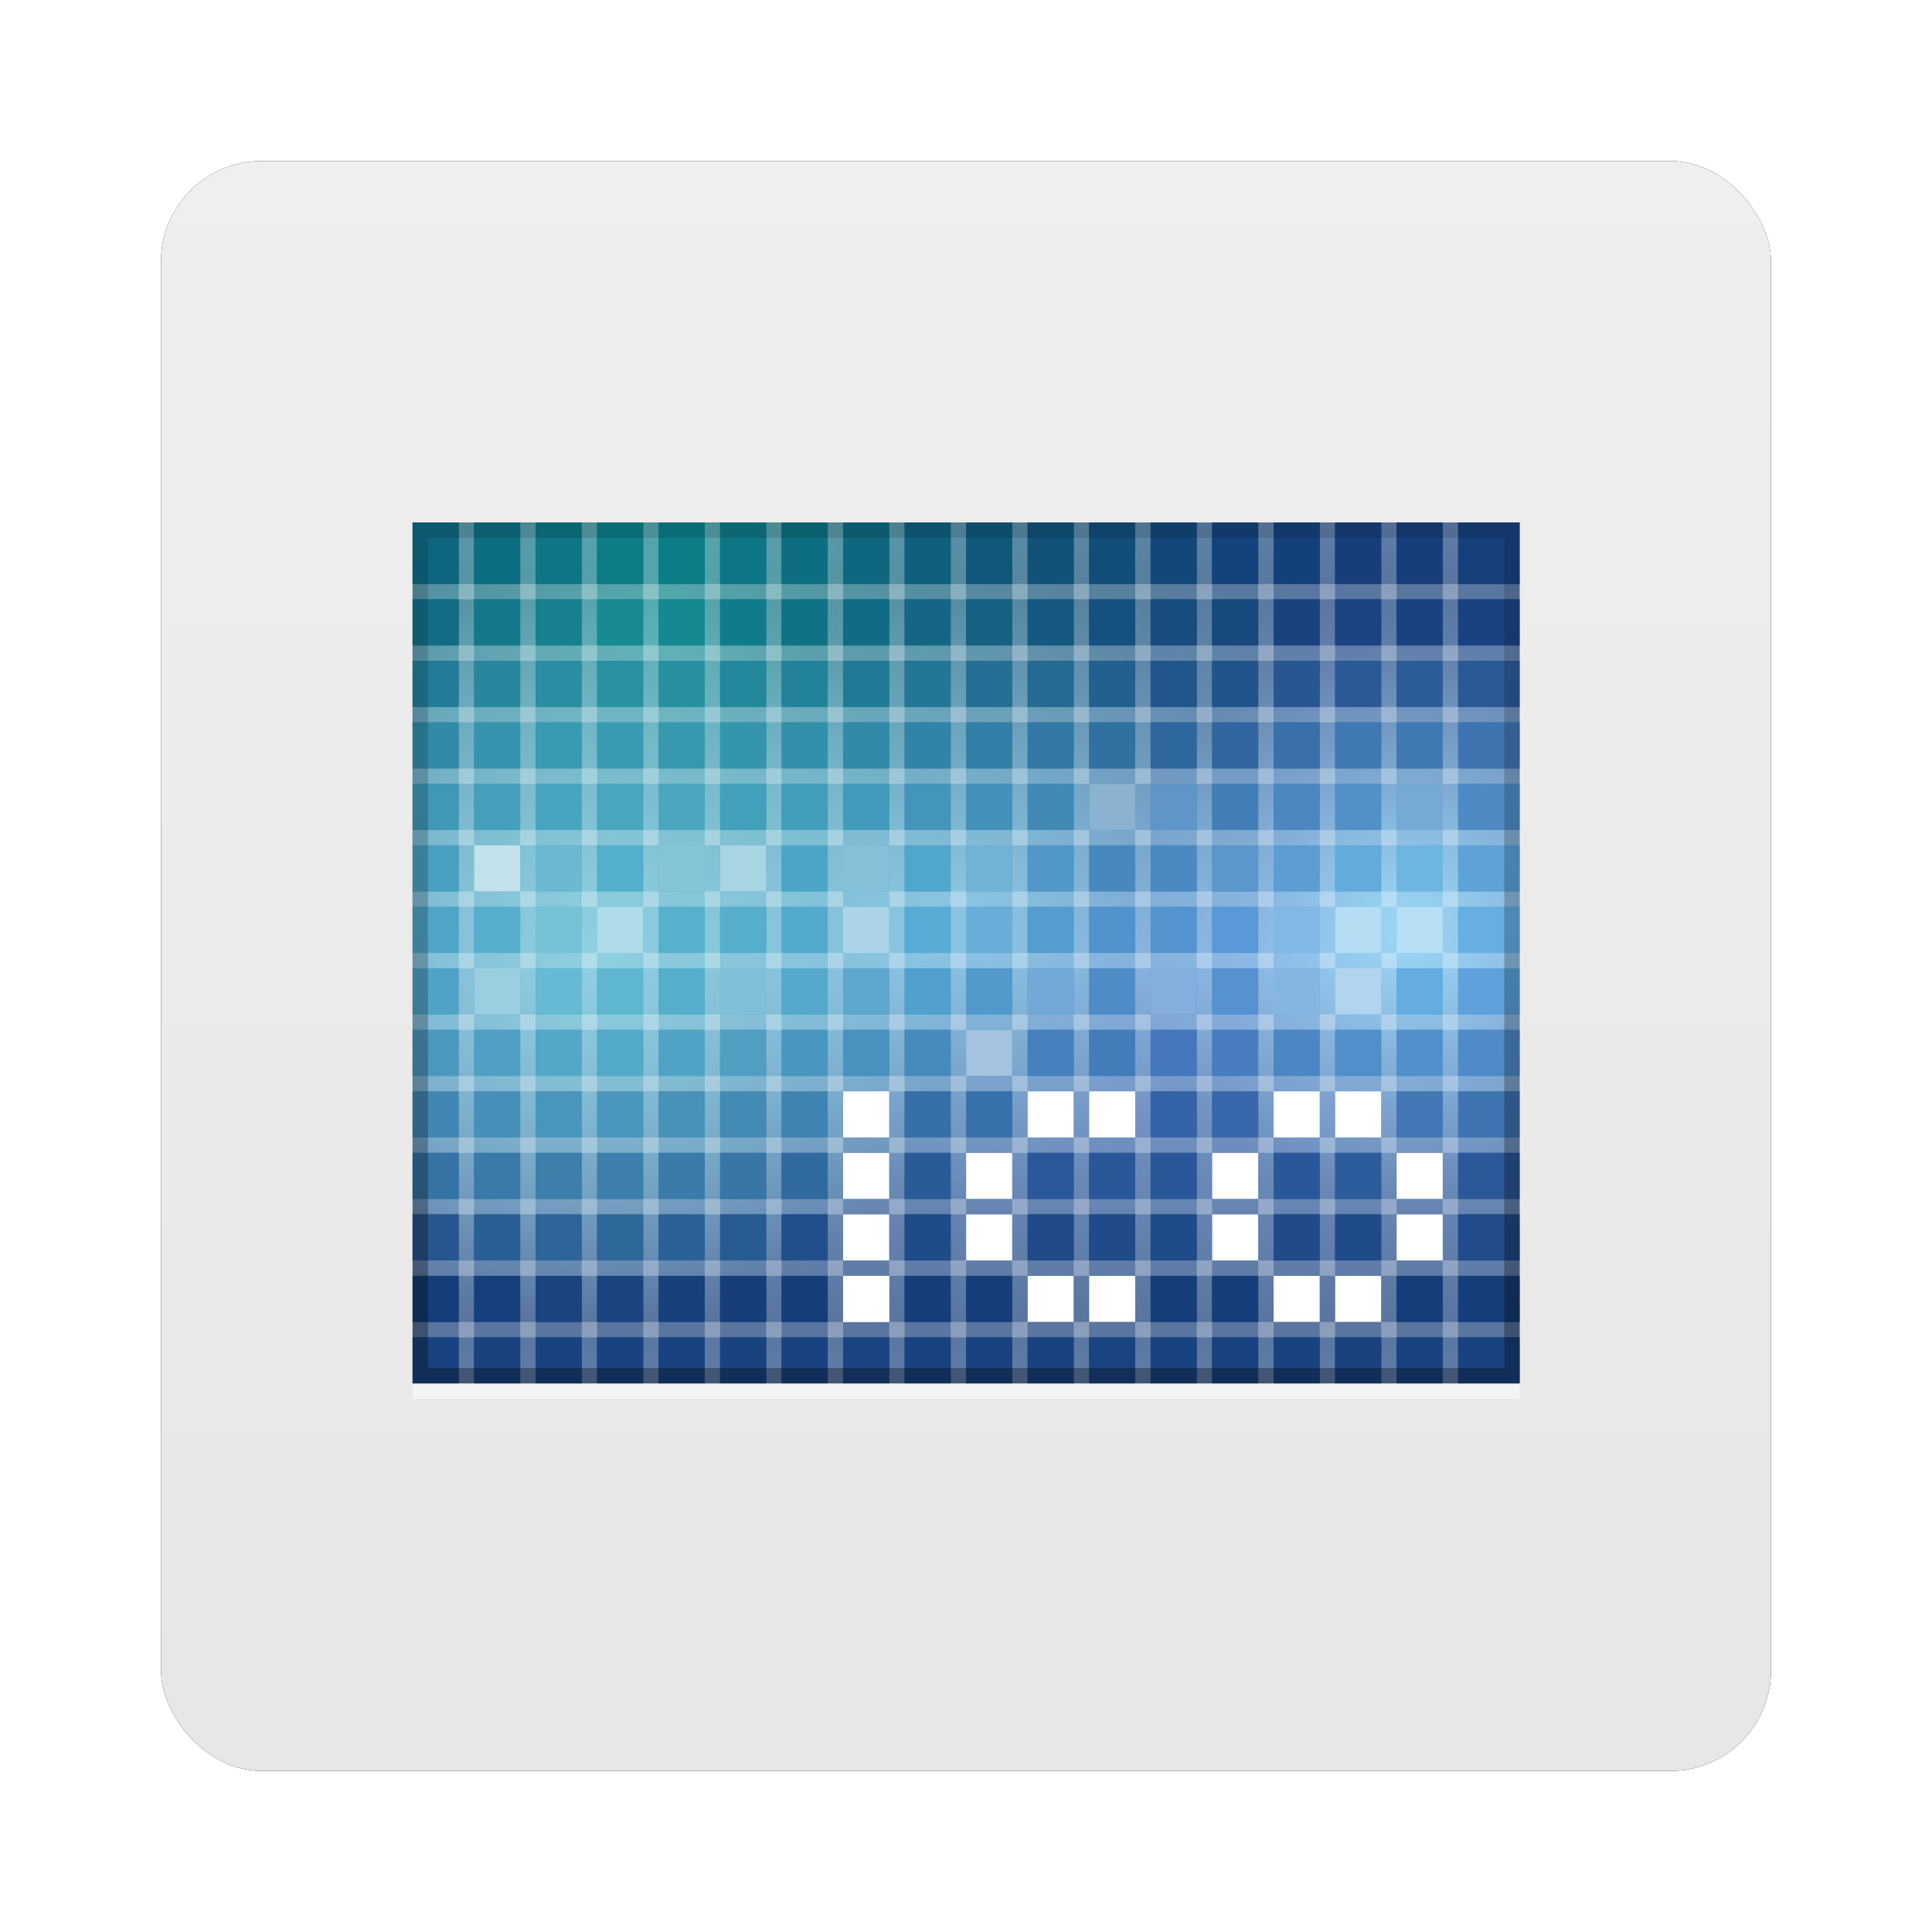 <?xml version="1.0" encoding="UTF-8" standalone="no"?>
<!-- Created with Inkscape (http://www.inkscape.org/) -->
<svg id="svg6307" xmlns:rdf="http://www.w3.org/1999/02/22-rdf-syntax-ns#" xmlns="http://www.w3.org/2000/svg" height="96" width="96" version="1.1" xmlns:cc="http://creativecommons.org/ns#" xmlns:xlink="http://www.w3.org/1999/xlink" xmlns:dc="http://purl.org/dc/elements/1.1/">
 <defs id="defs6309">
  <filter id="filter6279-2" color-interpolation-filters="sRGB">
   <feGaussianBlur id="feGaussianBlur6281-1" stdDeviation="0.8"/>
  </filter>
  <linearGradient id="linearGradient9328" x1="48" gradientUnits="userSpaceOnUse" y1="1052.4" gradientTransform="translate(0 -0)" x2="48" y2="902.36">
   <stop id="stop3702-469" style="stop-color:#e6e6e6" offset="0"/>
   <stop id="stop3704-22" style="stop-color:#f5f5f5" offset="1"/>
  </linearGradient>
  <clipPath id="clipPath3914">
   <rect id="rect3916" style="opacity:.652;color:#000000;fill:#f00" height="56" width="72" y="20" x="12"/>
  </clipPath>
  <linearGradient id="linearGradient3938-22" x1="48" spreadMethod="reflect" gradientUnits="userSpaceOnUse" y1="48" x2="48" y2="72">
   <stop id="stop3942-2" style="stop-color:#5184cf" offset="0"/>
   <stop id="stop3944-8" style="stop-color:#123a76" offset="1"/>
  </linearGradient>
  <radialGradient id="radialGradient3934-1" gradientUnits="userSpaceOnUse" cy="24" cx="56" r="16">
   <stop id="stop3930-4" style="stop-color:#00ce99" offset="0"/>
   <stop id="stop3932-78" style="stop-color:#00805f;stop-opacity:0" offset="1"/>
  </radialGradient>
  <radialGradient id="radialGradient3867-6" gradientUnits="userSpaceOnUse" cy="49.721" cx="60.563" r="19.437">
   <stop id="stop3754-77" style="stop-color:#80e5ff" offset="0"/>
   <stop id="stop3869-23" style="stop-color:#80e5ff;stop-opacity:.403" offset=".5"/>
   <stop id="stop3756-7" style="stop-color:#80e5ff;stop-opacity:0" offset="1"/>
  </radialGradient>
  <radialGradient id="radialGradient3747-25" gradientUnits="userSpaceOnUse" cy="64.058" cx="47.977" r="24.023">
   <stop id="stop3742-7" style="stop-color:#5fbcd3" offset="0"/>
   <stop id="stop3745-68" style="stop-color:#5fbcd3;stop-opacity:0" offset="1"/>
  </radialGradient>
  <linearGradient id="linearGradient5286" y2="-16" gradientUnits="userSpaceOnUse" y1="72" x2="32" x1="32">
   <stop id="stop3720-3" offset="0"/>
   <stop id="stop3722-5" style="stop-opacity:0" offset="1"/>
  </linearGradient>
 </defs>
 <g id="layer1" transform="translate(0 -956.36)">
  <g id="g11167">
   <rect id="rect9283" ry="5" style="filter:url(#filter6279-2)" rx="5" transform="translate(0 -0)" height="80" width="80" y="964.36" x="8"/>
   <rect id="rect9285" style="fill:url(#linearGradient9328)" rx="5" ry="5" height="80" width="80" y="964.36" x="8"/>
   <g id="g5619" transform="matrix(.764 0 0 .764 11.333 967.04)">
    <g id="g4439">
     <g id="layer3">
      <g id="g4386">
       <g id="g3871" clip-path="url(#clipPath3914)">
        <rect id="rect3966" style="color:#000000;fill:url(#linearGradient3938-22)" height="56" width="72" y="20" x="12"/>
        <path id="path3918" style="opacity:.5;color:#000000;fill:url(#radialGradient3934-1)" transform="matrix(2.75,0,0,2.75,-126,-40)" d="m72 24a16 16 0 1 1 -32 0 16 16 0 1 1 32 0z"/>
        <path id="path3865" style="opacity:.697;color:#000000;fill:url(#radialGradient3867-6)" transform="matrix(.926 0 0 .926 20.478 -.044)" d="m80 49.721a19.437 19.437 0 1 1 -38.874 0 19.437 19.437 0 1 1 38.874 0z"/>
        <path id="path3737" style="color:#000000;fill:url(#radialGradient3747-25)" transform="translate(-24 -16.058)" d="m72 64.058a24.023 24.023 0 1 1 -48.045 0 24.023 24.023 0 1 1 48.045 0z"/>
        <path id="path3749" style="opacity:.434;color:#000000;fill:url(#radialGradient3867-6)" transform="translate(-12.563 -5.158)" d="m80 49.721a19.437 19.437 0 1 1 -38.874 0 19.437 19.437 0 1 1 38.874 0z"/>
       </g>
      </g>
     </g>
    </g>
    <g id="g3715">
     <g id="layer7">
      <rect id="rect2970" style="opacity:.3;color:#000000;fill:#fff" height="56" width="1" y="20" x="15"/>
      <rect id="rect2974" style="opacity:.3;color:#000000;fill:#fff" height="56" width="1" y="20" x="19"/>
      <rect id="rect2976" style="opacity:.3;color:#000000;fill:#fff" height="56" width="1" y="20" x="27"/>
      <rect id="rect2978" style="opacity:.3;color:#000000;fill:#fff" height="56" width="1" y="20" x="23"/>
      <rect id="rect2980" style="opacity:.3;color:#000000;fill:#fff" height="56" width="1" y="20" x="31"/>
      <rect id="rect2982" style="opacity:.3;color:#000000;fill:#fff" height="56" width="1" y="20" x="35"/>
      <rect id="rect2984" style="opacity:.3;color:#000000;fill:#fff" height="56" width="1" y="20" x="39"/>
      <rect id="rect2986" style="opacity:.3;color:#000000;fill:#fff" height="56" width="1" y="20" x="43"/>
      <rect id="rect2988" style="opacity:.3;color:#000000;fill:#fff" height="56" width="1" y="20" x="47"/>
      <rect id="rect2990" style="opacity:.3;color:#000000;fill:#fff" height="56" width="1" y="20" x="51"/>
      <rect id="rect2992" style="opacity:.3;color:#000000;fill:#fff" height="56" width="1" y="20" x="55"/>
      <rect id="rect2994" style="opacity:.3;color:#000000;fill:#fff" height="56" width="1" y="20" x="59"/>
      <rect id="rect2996" style="opacity:.3;color:#000000;fill:#fff" height="56" width="1" y="20" x="63"/>
      <rect id="rect2998" style="opacity:.3;color:#000000;fill:#fff" height="56" width="1" y="20" x="67"/>
      <rect id="rect3000" style="opacity:.3;color:#000000;fill:#fff" height="56" width="1" y="20" x="71"/>
      <rect id="rect3004" style="opacity:.3;color:#000000;fill:#fff" height="56" width="1" y="20" x="75"/>
      <rect id="rect3006" style="opacity:.3;color:#000000;fill:#fff" height="56" width="1" y="20" x="79"/>
      <rect id="rect3780" style="opacity:.3;color:#000000;fill:#fff" transform="rotate(90)" height="72" width="1" y="-84" x="72"/>
      <rect id="rect3782" style="opacity:.3;color:#000000;fill:#fff" transform="rotate(90)" height="72" width="1" y="-84" x="68"/>
      <rect id="rect3784" style="opacity:.3;color:#000000;fill:#fff" transform="rotate(90)" height="72" width="1" y="-84" x="64"/>
      <rect id="rect3786" style="opacity:.3;color:#000000;fill:#fff" transform="rotate(90)" height="72" width="1" y="-84" x="60"/>
      <rect id="rect3788" style="opacity:.3;color:#000000;fill:#fff" transform="rotate(90)" height="72" width="1" y="-84" x="56"/>
      <rect id="rect3790" style="opacity:.3;color:#000000;fill:#fff" transform="rotate(90)" height="72" width="1" y="-84" x="52"/>
      <rect id="rect3792" style="opacity:.3;color:#000000;fill:#fff" transform="rotate(90)" height="72" width="1" y="-84" x="48"/>
      <rect id="rect3794" style="opacity:.3;color:#000000;fill:#fff" transform="rotate(90)" height="72" width="1" y="-84" x="44"/>
      <rect id="rect3796" style="opacity:.3;color:#000000;fill:#fff" transform="rotate(90)" height="72" width="1" y="-84" x="40"/>
      <rect id="rect3798" style="opacity:.3;color:#000000;fill:#fff" transform="rotate(90)" height="72" width="1" y="-84" x="36"/>
      <rect id="rect3800" style="opacity:.3;color:#000000;fill:#fff" transform="rotate(90)" height="72" width="1" y="-84" x="32"/>
      <rect id="rect3802" style="opacity:.3;color:#000000;fill:#fff" transform="rotate(90)" height="72" width="1" y="-84" x="28"/>
      <rect id="rect3804" style="opacity:.3;color:#000000;fill:#fff" transform="rotate(90)" height="72" width="1" y="-84" x="24"/>
     </g>
     <g id="layer8">
      <rect id="rect3806" style="color:#000000;fill:#194280" height="3" width="3" y="73" x="20"/>
      <rect id="rect3808" style="color:#000000;fill:#19447f" height="3" width="3" y="69" x="20"/>
      <rect id="rect3810" style="color:#000000;fill:#2d6499" height="3" width="3" y="65" x="20"/>
      <rect id="rect3812" style="color:#000000;fill:#3c7fab" height="3" width="3" y="61" x="20"/>
      <rect id="rect3814" style="color:#000000;fill:#4996bc" height="3" width="3" y="57" x="20"/>
      <rect id="rect3816" style="color:#000000;fill:#53a7c7" height="3" width="3" y="53" x="20"/>
      <rect id="rect3818" style="color:#000000;fill:#66bad3" height="3" width="3" y="49" x="20"/>
      <rect id="rect3820" style="color:#000000;fill:#76c3d8" height="3" width="3" y="45" x="20"/>
      <rect id="rect3822" style="color:#000000;fill:#6ab9d0" height="3" width="3" y="41" x="20"/>
      <rect id="rect3824" style="color:#000000;fill:#48a5bf" height="3" width="3" y="37" x="20"/>
      <rect id="rect3826" style="color:#000000;fill:#3a9ab1" height="3" width="3" y="33" x="20"/>
      <rect id="rect3828" style="color:#000000;fill:#298ea2" height="3" width="3" y="29" x="20"/>
      <rect id="rect3830" style="color:#000000;fill:#17808f" height="3" width="3" y="25" x="20"/>
      <rect id="rect3832" style="color:#000000;fill:#0d7583" height="4" width="3" y="20" x="20"/>
      <rect id="rect3849" style="color:#000000;fill:#194280" height="3" width="3" y="73" x="12"/>
      <rect id="rect3851" style="color:#000000;fill:#153d7a" height="3" width="3" y="69" x="12"/>
      <rect id="rect3853" style="color:#000000;fill:#275691" height="3" width="3" y="65" x="12"/>
      <rect id="rect3855" style="color:#000000;fill:#3673a5" height="3" width="3" y="61" x="12"/>
      <rect id="rect3857" style="color:#000000;fill:#4287b4" height="3" width="3" y="57" x="12"/>
      <rect id="rect3859" style="color:#000000;fill:#4b98bf" height="3" width="3" y="53" x="12"/>
      <rect id="rect3861" style="color:#000000;fill:#50a3c7" height="3" width="3" y="49" x="12"/>
      <rect id="rect3863" style="color:#000000;fill:#50a5c7" height="3" width="3" y="45" x="12"/>
      <rect id="rect3865" style="color:#000000;fill:#49a0c0" height="3" width="3" y="41" x="12"/>
      <rect id="rect3867" style="color:#000000;fill:#4097b6" height="3" width="3" y="37" x="12"/>
      <rect id="rect3869" style="color:#000000;fill:#338aa8" height="3" width="3" y="33" x="12"/>
      <rect id="rect3871" style="color:#000000;fill:#237b97" height="3" width="3" y="29" x="12"/>
      <rect id="rect3873" style="color:#000000;fill:#136b84" height="3" width="3" y="25" x="12"/>
      <rect id="rect3875" style="color:#000000;fill:#0e657e" height="4" width="3" y="20" x="12"/>
      <rect id="rect3877" style="color:#000000;fill:#19427f" height="3" width="3" y="73" x="16"/>
      <rect id="rect3879" style="color:#000000;fill:#16407d" height="3" width="3" y="69" x="16"/>
      <rect id="rect3881" style="color:#000000;fill:#2a5f95" height="3" width="3" y="65" x="16"/>
      <rect id="rect3883" style="color:#000000;fill:#397aa9" height="3" width="3" y="61" x="16"/>
      <rect id="rect3885" style="color:#000000;fill:#4690b9" height="3" width="3" y="57" x="16"/>
      <rect id="rect3887" style="color:#000000;fill:#4fa0c3" height="3" width="3" y="53" x="16"/>
      <rect id="rect3889" style="color:#000000;fill:#9bcee0" height="3" width="3" y="49" x="16"/>
      <rect id="rect3891" style="color:#000000;fill:#56aecc" height="3" width="3" y="45" x="16"/>
      <rect id="rect3893" style="color:#000000;fill:#c2e1eb" height="3" width="3" y="41" x="16"/>
      <rect id="rect3895" style="color:#000000;fill:#459fbb" height="3" width="3" y="37" x="16"/>
      <rect id="rect3897" style="color:#000000;fill:#3794ae" height="3" width="3" y="33" x="16"/>
      <rect id="rect3899" style="color:#000000;fill:#28879d" height="3" width="3" y="29" x="16"/>
      <rect id="rect3901" style="color:#000000;fill:#15778a" height="3" width="3" y="25" x="16"/>
      <rect id="rect3903" style="color:#000000;fill:#0d6d81" height="4" width="3" y="20" x="16"/>
      <rect id="rect3905" style="color:#000000;fill:#194280" height="3" width="3" y="73" x="24"/>
      <rect id="rect3907" style="color:#000000;fill:#19447f" height="3" width="3" y="69" x="24"/>
      <rect id="rect3909" style="color:#000000;fill:#2e679a" height="3" width="3" y="65" x="24"/>
      <rect id="rect3911" style="color:#000000;fill:#3d80ad" height="3" width="3" y="61" x="24"/>
      <rect id="rect3913" style="color:#000000;fill:#4997bc" height="3" width="3" y="57" x="24"/>
      <rect id="rect3915" style="color:#000000;fill:#53a9c8" height="3" width="3" y="53" x="24"/>
      <rect id="rect3917" style="color:#000000;fill:#5eb6d0" height="3" width="3" y="49" x="24"/>
      <rect id="rect3919" style="color:#000000;fill:#aedce8" height="3" width="3" y="45" x="24"/>
      <rect id="rect3921" style="color:#000000;fill:#54b0ca" height="3" width="3" y="41" x="24"/>
      <rect id="rect3923" style="color:#000000;fill:#48a6bf" height="3" width="3" y="37" x="24"/>
      <rect id="rect3925" style="color:#000000;fill:#399bb1" height="3" width="3" y="33" x="24"/>
      <rect id="rect3927" style="color:#000000;fill:#2992a2" height="3" width="3" y="29" x="24"/>
      <rect id="rect3929" style="color:#000000;fill:#188a93" height="3" width="3" y="25" x="24"/>
      <rect id="rect3931" style="color:#000000;fill:#0c7c86" height="4" width="3" y="20" x="24"/>
      <rect id="rect3933" style="color:#000000;fill:#194380" height="3" width="3" y="73" x="28"/>
      <rect id="rect3935" style="color:#000000;fill:#17417d" height="3" width="3" y="69" x="28"/>
      <rect id="rect3937" style="color:#000000;fill:#2b6196" height="3" width="3" y="65" x="28"/>
      <rect id="rect3939" style="color:#000000;fill:#3a7ba9" height="3" width="3" y="61" x="28"/>
      <rect id="rect3941" style="color:#000000;fill:#4692b9" height="3" width="3" y="57" x="28"/>
      <rect id="rect3943" style="color:#000000;fill:#50a3c4" height="3" width="3" y="53" x="28"/>
      <rect id="rect3945" style="color:#000000;fill:#55aecb" height="3" width="3" y="49" x="28"/>
      <rect id="rect3947" style="color:#000000;fill:#57b1cd" height="3" width="3" y="45" x="28"/>
      <rect id="rect3949" style="color:#000000;fill:#86c5d8" height="3" width="3" y="41" x="28"/>
      <rect id="rect3951" style="color:#000000;fill:#4da6bf" height="3" width="3" y="37" x="28"/>
      <rect id="rect3953" style="color:#000000;fill:#3799af" height="3" width="3" y="33" x="28"/>
      <rect id="rect3955" style="color:#000000;fill:#2791a2" height="3" width="3" y="29" x="28"/>
      <rect id="rect3957" style="color:#000000;fill:#148991" height="3" width="3" y="25" x="28"/>
      <rect id="rect3959" style="color:#000000;fill:#0b7d87" height="4" width="3" y="20" x="28"/>
      <rect id="rect3961" style="color:#000000;fill:#194280" height="3" width="3" y="73" x="32"/>
      <rect id="rect3963" style="color:#000000;fill:#153e7a" height="3" width="3" y="69" x="32"/>
      <rect id="rect3965" style="color:#000000;fill:#275b93" height="3" width="3" y="65" x="32"/>
      <rect id="rect3967" style="color:#000000;fill:#3776a6" height="3" width="3" y="61" x="32"/>
      <rect id="rect3970" style="color:#000000;fill:#428bb5" height="3" width="3" y="57" x="32"/>
      <rect id="rect3972" style="color:#000000;fill:#519ec3" height="3" width="3" y="53" x="32"/>
      <rect id="rect3974" style="color:#000000;fill:#80bfd9" height="3" width="3" y="49" x="32"/>
      <rect id="rect3976" style="color:#000000;fill:#54aecc" height="3" width="3" y="45" x="32"/>
      <rect id="rect3978" style="color:#000000;fill:#a8d5e3" height="3" width="3" y="41" x="32"/>
      <rect id="rect3980" style="color:#000000;fill:#43a0bb" height="3" width="3" y="37" x="32"/>
      <rect id="rect3982" style="color:#000000;fill:#3496ac" height="3" width="3" y="33" x="32"/>
      <rect id="rect3985" style="color:#000000;fill:#21899b" height="3" width="3" y="29" x="32"/>
      <rect id="rect3987" style="color:#000000;fill:#107c8a" height="3" width="3" y="25" x="32"/>
      <rect id="rect3989" style="color:#000000;fill:#0d7684" height="4" width="3" y="20" x="32"/>
      <rect id="rect3991" style="color:#000000;fill:#194280" height="3" width="3" y="73" x="36"/>
      <rect id="rect3993" style="color:#000000;fill:#153e7b" height="3" width="3" y="69" x="36"/>
      <rect id="rect3995" style="color:#000000;fill:#214f8b" height="3" width="3" y="65" x="36"/>
      <rect id="rect3997" style="color:#000000;fill:#306a9f" height="3" width="3" y="61" x="36"/>
      <rect id="rect3999" style="color:#000000;fill:#3f83b2" height="3" width="3" y="57" x="36"/>
      <rect id="rect4001" style="color:#000000;fill:#4997c0" height="3" width="3" y="53" x="36"/>
      <rect id="rect4003" style="color:#000000;fill:#56a8cc" height="3" width="3" y="49" x="36"/>
      <rect id="rect4005" style="color:#000000;fill:#53aacd" height="3" width="3" y="45" x="36"/>
      <rect id="rect4007" style="color:#000000;fill:#4ca5c6" height="3" width="3" y="41" x="36"/>
      <rect id="rect4009" style="color:#000000;fill:#429dbb" height="3" width="3" y="37" x="36"/>
      <rect id="rect4011" style="color:#000000;fill:#3390ab" height="3" width="3" y="33" x="36"/>
      <rect id="rect4013" style="color:#000000;fill:#218299" height="3" width="3" y="29" x="36"/>
      <rect id="rect4015" style="color:#000000;fill:#0f7285" height="3" width="3" y="25" x="36"/>
      <rect id="rect4017" style="color:#000000;fill-opacity:0" height="4" width="3" y="20" x="36"/>
      <rect id="rect4019" style="color:#000000;fill:#1a4381" height="3" width="3" y="73" x="40"/>
      <rect id="rect4021" style="color:#000000;fill:#163f7c" height="3" width="3" y="69" x="40"/>
      <rect id="rect4023" style="color:#000000;fill:#204c8a" height="3" width="3" y="65" x="40"/>
      <rect id="rect4025" style="color:#000000;fill:#2d609a" height="3" width="3" y="61" x="40"/>
      <rect id="rect4027" style="color:#000000;fill:#3d7caf" height="3" width="3" y="57" x="40"/>
      <rect id="rect4029" style="color:#000000;fill:#4991be" height="3" width="3" y="53" x="40"/>
      <rect id="rect4031" style="color:#000000;fill:#5ea7ce" height="3" width="3" y="49" x="40"/>
      <rect id="rect4033" style="color:#000000;fill:#abd5e7" height="3" width="3" y="45" x="40"/>
      <rect id="rect4035" style="color:#000000;fill:#84c1d9" height="3" width="3" y="41" x="40"/>
      <rect id="rect4037" style="color:#000000;fill:#429aba" height="3" width="3" y="37" x="40"/>
      <rect id="rect4039" style="color:#000000;fill:#328aa8" height="3" width="3" y="33" x="40"/>
      <rect id="rect4041" style="color:#000000;fill:#207a95" height="3" width="3" y="29" x="40"/>
      <rect id="rect4043" style="color:#000000;fill:#126b84" height="3" width="3" y="25" x="40"/>
      <rect id="rect4045" style="color:#000000;fill-opacity:0" height="4" width="3" y="20" x="40"/>
      <rect id="rect4047" style="color:#000000;fill:#0d6e81" height="4" width="3" y="20" x="36"/>
      <rect id="rect4049" style="color:#000000;fill:#0f677f" height="4" width="3" y="20" x="40"/>
      <rect id="rect4051" style="color:#000000;fill:#194280" height="3" width="3" y="73" x="44"/>
      <rect id="rect4053" style="color:#000000;fill:#153e7b" height="3" width="3" y="69" x="44"/>
      <rect id="rect4055" style="color:#000000;fill:#204b8a" height="3" width="3" y="65" x="44"/>
      <rect id="rect4057" style="color:#000000;fill:#2a5b98" height="3" width="3" y="61" x="44"/>
      <rect id="rect4059" style="color:#000000;fill:#3770a9" height="3" width="3" y="57" x="44"/>
      <rect id="rect4061" style="color:#000000;fill:#468bbd" height="3" width="3" y="53" x="44"/>
      <rect id="rect4063" style="color:#000000;fill:#51a0cd" height="3" width="3" y="49" x="44"/>
      <rect id="rect4065" style="color:#000000;fill:#58abd4" height="3" width="3" y="45" x="44"/>
      <rect id="rect4067" style="color:#000000;fill:#51a6cb" height="3" width="3" y="41" x="44"/>
      <rect id="rect4069" style="color:#000000;fill:#4395ba" height="3" width="3" y="37" x="44"/>
      <rect id="rect4071" style="color:#000000;fill:#3184a7" height="3" width="3" y="33" x="44"/>
      <rect id="rect4073" style="color:#000000;fill:#247696" height="3" width="3" y="29" x="44"/>
      <rect id="rect4075" style="color:#000000;fill:#156684" height="3" width="3" y="25" x="44"/>
      <rect id="rect4077" style="color:#000000;fill-opacity:0" height="4" width="3" y="20" x="44"/>
      <rect id="rect4079" style="color:#000000;fill:#0f5f7d" height="4" width="3" y="20" x="44"/>
      <rect id="rect4081" style="color:#000000;fill:#194280" height="3" width="3" y="73" x="48"/>
      <rect id="rect4083" style="color:#000000;fill:#153e7b" height="3" width="3" y="69" x="48"/>
      <rect id="rect4085" style="color:#000000;fill:#204b8a" height="3" width="3" y="65" x="48"/>
      <rect id="rect4087" style="color:#000000;fill:#2c5c9a" height="3" width="3" y="61" x="48"/>
      <rect id="rect4089" style="color:#000000;fill:#3971ac" height="3" width="3" y="57" x="48"/>
      <rect id="rect4091" style="color:#000000;fill:#a4c3de" height="3" width="3" y="53" x="48"/>
      <rect id="rect4093" style="color:#000000;fill:#529acc" height="3" width="3" y="49" x="48"/>
      <rect id="rect4095" style="color:#000000;fill:#67afd8" height="3" width="3" y="45" x="48"/>
      <rect id="rect4097" style="color:#000000;fill:#71b3d5" height="3" width="3" y="41" x="48"/>
      <rect id="rect4099" style="color:#000000;fill:#4492bb" height="3" width="3" y="37" x="48"/>
      <rect id="rect4101" style="color:#000000;fill:#3280a7" height="3" width="3" y="33" x="48"/>
      <rect id="rect4103" style="color:#000000;fill:#247094" height="3" width="3" y="29" x="48"/>
      <rect id="rect4105" style="color:#000000;fill:#166082" height="3" width="3" y="25" x="48"/>
      <rect id="rect4107" style="color:#000000;fill-opacity:0" height="4" width="3" y="20" x="48"/>
      <rect id="rect4109" style="color:#000000;fill:#10587a" height="4" width="3" y="20" x="48"/>
      <rect id="rect4111" style="color:#000000;fill:#194380" height="3" width="3" y="73" x="52"/>
      <rect id="rect4113" style="color:#000000;fill:#153e7b" height="3" width="3" y="69" x="52"/>
      <rect id="rect4115" style="color:#000000;fill:#204a89" height="3" width="3" y="65" x="52"/>
      <rect id="rect4117" style="color:#000000;fill:#2b589a" height="3" width="3" y="61" x="52"/>
      <rect id="rect4119" style="color:#000000;fill:#3a6eac" height="3" width="3" y="57" x="52"/>
      <rect id="rect4121" style="color:#000000;fill:#4581bc" height="3" width="3" y="53" x="52"/>
      <rect id="rect4123" style="color:#000000;fill:#73a9d6" height="3" width="3" y="49" x="52"/>
      <rect id="rect4125" style="color:#000000;fill:#549dd0" height="3" width="3" y="45" x="52"/>
      <rect id="rect4127" style="color:#000000;fill:#4f98c8" height="3" width="3" y="41" x="52"/>
      <rect id="rect4129" style="color:#000000;fill:#418ab7" height="3" width="3" y="37" x="52"/>
      <rect id="rect4131" style="color:#000000;fill:#327aa5" height="3" width="3" y="33" x="52"/>
      <rect id="rect4133" style="color:#000000;fill:#256a93" height="3" width="3" y="29" x="52"/>
      <rect id="rect4135" style="color:#000000;fill:#155880" height="3" width="3" y="25" x="52"/>
      <rect id="rect4137" style="color:#000000;fill-opacity:0" height="4" width="3" y="20" x="52"/>
      <rect id="rect4139" style="color:#000000;fill:#115279" height="4" width="3" y="20" x="52"/>
      <rect id="rect4141" style="color:#000000;fill:#1a4381" height="3" width="3" y="73" x="56"/>
      <rect id="rect4143" style="color:#000000;fill:#153e7b" height="3" width="3" y="69" x="56"/>
      <rect id="rect4145" style="color:#000000;fill:#204a89" height="3" width="3" y="65" x="56"/>
      <rect id="rect4147" style="color:#000000;fill:#2a5799" height="3" width="3" y="61" x="56"/>
      <rect id="rect4149" style="color:#000000;fill:#3869ab" height="3" width="3" y="57" x="56"/>
      <rect id="rect4151" style="color:#000000;fill:#447cbb" height="3" width="3" y="53" x="56"/>
      <rect id="rect4153" style="color:#000000;fill:#4e8cc8" height="3" width="3" y="49" x="56"/>
      <rect id="rect4155" style="color:#000000;fill:#5193cc" height="3" width="3" y="45" x="56"/>
      <rect id="rect4157" style="color:#000000;fill:#4789bf" height="3" width="3" y="41" x="56"/>
      <rect id="rect4159" style="color:#000000;fill:#8bb2d0" height="3" width="3" y="37" x="56"/>
      <rect id="rect4161" style="color:#000000;fill:#3071a0" height="3" width="3" y="33" x="56"/>
      <rect id="rect4163" style="color:#000000;fill:#21608f" height="3" width="3" y="29" x="56"/>
      <rect id="rect4165" style="color:#000000;fill:#15517e" height="3" width="3" y="25" x="56"/>
      <rect id="rect4167" style="color:#000000;fill-opacity:0" height="4" width="3" y="20" x="56"/>
      <rect id="rect4169" style="color:#000000;fill:#124d79" height="4" width="3" y="20" x="56"/>
      <rect id="rect4171" style="color:#000000;fill:#194280" height="3" width="3" y="73" x="60"/>
      <rect id="rect4173" style="color:#000000;fill:#153e7b" height="3" width="3" y="69" x="60"/>
      <rect id="rect4175" style="color:#000000;fill:#204b8a" height="3" width="3" y="65" x="60"/>
      <rect id="rect4177" style="color:#000000;fill:#2a5799" height="3" width="3" y="61" x="60"/>
      <rect id="rect4179" style="color:#000000;fill:#3563a8" height="3" width="3" y="57" x="60"/>
      <rect id="rect4181" style="color:#000000;fill:#4477bc" height="3" width="3" y="53" x="60"/>
      <rect id="rect4183" style="color:#000000;fill:#84aedb" height="3" width="3" y="49" x="60"/>
      <rect id="rect4185" style="color:#000000;fill:#5394d0" height="3" width="3" y="45" x="60"/>
      <rect id="rect4187" style="color:#000000;fill:#4a89c2" height="3" width="3" y="41" x="60"/>
      <rect id="rect4189" style="color:#000000;fill:#5f95c8" height="3" width="3" y="37" x="60"/>
      <rect id="rect4191" style="color:#000000;fill:#2d679d" height="3" width="3" y="33" x="60"/>
      <rect id="rect4193" style="color:#000000;fill:#20568b" height="3" width="3" y="29" x="60"/>
      <rect id="rect4195" style="color:#000000;fill:#164c7e" height="3" width="3" y="25" x="60"/>
      <rect id="rect4197" style="color:#000000;fill-opacity:0" height="4" width="3" y="20" x="60"/>
      <rect id="rect4199" style="color:#000000;fill:#134779" height="4" width="3" y="20" x="60"/>
      <rect id="rect4201" style="color:#000000;fill:#194280" height="3" width="3" y="73" x="64"/>
      <rect id="rect4203" style="color:#000000;fill:#163e7b" height="3" width="3" y="69" x="64"/>
      <rect id="rect4205" style="color:#000000;fill:#204a8a" height="3" width="3" y="65" x="64"/>
      <rect id="rect4207" style="color:#000000;fill:#2b5799" height="3" width="3" y="61" x="64"/>
      <rect id="rect4209" style="color:#000000;fill:#3868ab" height="3" width="3" y="57" x="64"/>
      <rect id="rect4211" style="color:#000000;fill:#487dbf" height="3" width="3" y="53" x="64"/>
      <rect id="rect4213" style="color:#000000;fill:#5691d0" height="3" width="3" y="49" x="64"/>
      <rect id="rect4215" style="color:#000000;fill:#5999d7" height="3" width="3" y="45" x="64"/>
      <rect id="rect4217" style="color:#000000;fill:#5d95cd" height="3" width="3" y="41" x="64"/>
      <rect id="rect4219" style="color:#000000;fill-opacity:0" height="3" width="3" y="37" x="64"/>
      <rect id="rect4221" style="color:#000000;fill:#3166a1" height="3" width="3" y="33" x="64"/>
      <rect id="rect4223" style="color:#000000;fill:#21538d" height="3" width="3" y="29" x="64"/>
      <rect id="rect4225" style="color:#000000;fill:#17487e" height="3" width="3" y="25" x="64"/>
      <rect id="rect4227" style="color:#000000;fill-opacity:0" height="4" width="3" y="20" x="64"/>
      <rect id="rect4229" style="color:#000000;fill:#13437a" height="4" width="3" y="20" x="64"/>
      <rect id="rect4231" style="color:#000000;fill:#194380" height="3" width="3" y="73" x="68"/>
      <rect id="rect4233" style="color:#000000;fill:#163e7b" height="3" width="3" y="69" x="68"/>
      <rect id="rect4235" style="color:#000000;fill-opacity:0" height="3" width="3" y="65" x="68"/>
      <rect id="rect4237" style="color:#000000;fill:#2a5799" height="3" width="3" y="61" x="68"/>
      <rect id="rect4239" style="color:#000000;fill:#3e72b1" height="3" width="3" y="57" x="68"/>
      <rect id="rect4241" style="color:#000000;fill:#4c87c5" height="3" width="3" y="53" x="68"/>
      <rect id="rect4243" style="color:#000000;fill:#85b6e2" height="3" width="3" y="49" x="68"/>
      <rect id="rect4245" style="color:#000000;fill:#81b9e5" height="3" width="3" y="45" x="68"/>
      <rect id="rect4247" style="color:#000000;fill:#5d9dd4" height="3" width="3" y="41" x="68"/>
      <rect id="rect4249" style="color:#000000;fill-opacity:0" height="3" width="3" y="37" x="68"/>
      <rect id="rect4251" style="color:#000000;fill:#3970aa" height="3" width="3" y="33" x="68"/>
      <rect id="rect4253" style="color:#000000;fill:#275693" height="3" width="3" y="29" x="68"/>
      <rect id="rect4255" style="color:#000000;fill:#18437f" height="3" width="3" y="25" x="68"/>
      <rect id="rect4257" style="color:#000000;fill-opacity:0" height="4" width="3" y="20" x="68"/>
      <rect id="rect4259" style="color:#000000;fill:#14407a" height="4" width="3" y="20" x="68"/>
      <rect id="rect4261" style="color:#000000;fill:#4b87c1" height="3" width="3" y="37" x="68"/>
      <rect id="rect4263" style="color:#000000;fill:#19427f" height="3" width="3" y="73" x="72"/>
      <rect id="rect4265" style="color:#000000;fill:#153e7b" height="3" width="3" y="69" x="72"/>
      <rect id="rect4267" style="color:#000000;fill-opacity:0" height="3" width="3" y="65" x="72"/>
      <rect id="rect4269" style="color:#000000;fill:#2d5c9c" height="3" width="3" y="61" x="72"/>
      <rect id="rect4271" style="color:#000000;fill:#4077b4" height="3" width="3" y="57" x="72"/>
      <rect id="rect4273" style="color:#000000;fill:#518fca" height="3" width="3" y="53" x="72"/>
      <rect id="rect4275" style="color:#000000;fill:#b1d5ee" height="3" width="3" y="49" x="72"/>
      <rect id="rect4277" style="color:#000000;fill:#b5ddf4" height="3" width="3" y="45" x="72"/>
      <rect id="rect4279" style="color:#000000;fill:#61acdd" height="3" width="3" y="41" x="72"/>
      <rect id="rect4281" style="color:#000000;fill-opacity:0" height="3" width="3" y="37" x="72"/>
      <rect id="rect4283" style="color:#000000;fill:#4078b3" height="3" width="3" y="33" x="72"/>
      <rect id="rect4285" style="color:#000000;fill:#2a5996" height="3" width="3" y="29" x="72"/>
      <rect id="rect4287" style="color:#000000;fill:#1a4381" height="3" width="3" y="25" x="72"/>
      <rect id="rect4289" style="color:#000000;fill-opacity:0" height="4" width="3" y="20" x="72"/>
      <rect id="rect4291" style="color:#000000;fill:#163e7b" height="4" width="3" y="20" x="72"/>
      <rect id="rect4293" style="color:#000000;fill:#5191c8" height="3" width="3" y="37" x="72"/>
      <rect id="rect4295" style="color:#000000;fill:#204a89" height="3" width="3" y="65" x="68"/>
      <rect id="rect4297" style="color:#000000;fill:#427eb8" height="3" width="3" y="37" x="64"/>
      <rect id="rect4299" style="color:#000000;fill:#204b8a" height="3" width="3" y="65" x="72"/>
      <rect id="rect4301" style="color:#000000;fill:#194280" height="3" width="3" y="73" x="76"/>
      <rect id="rect4303" style="color:#000000;fill:#153e7a" height="3" width="3" y="69" x="76"/>
      <rect id="rect4305" style="color:#000000;fill-opacity:0" height="3" width="3" y="65" x="76"/>
      <rect id="rect4307" style="color:#000000;fill:#2d5b9c" height="3" width="3" y="61" x="76"/>
      <rect id="rect4309" style="color:#000000;fill:#4178b5" height="3" width="3" y="57" x="76"/>
      <rect id="rect4311" style="color:#000000;fill:#5190cb" height="3" width="3" y="53" x="76"/>
      <rect id="rect4313" style="color:#000000;fill:#64ade0" height="3" width="3" y="49" x="76"/>
      <rect id="rect4315" style="color:#000000;fill:#b7e0f6" height="3" width="3" y="45" x="76"/>
      <rect id="rect4317" style="color:#000000;fill:#6db6e2" height="3" width="3" y="41" x="76"/>
      <rect id="rect4319" style="color:#000000;fill-opacity:0" height="3" width="3" y="37" x="76"/>
      <rect id="rect4321" style="color:#000000;fill:#4079b3" height="3" width="3" y="33" x="76"/>
      <rect id="rect4323" style="color:#000000;fill:#2c5c99" height="3" width="3" y="29" x="76"/>
      <rect id="rect4325" style="color:#000000;fill:#194280" height="3" width="3" y="25" x="76"/>
      <rect id="rect4327" style="color:#000000;fill-opacity:0" height="4" width="3" y="20" x="76"/>
      <rect id="rect4329" style="color:#000000;fill:#163e7b" height="4" width="3" y="20" x="76"/>
      <rect id="rect4331" style="color:#000000;fill:#76aad5" height="3" width="3" y="37" x="76"/>
      <rect id="rect4333" style="color:#000000;fill:#204b8a" height="3" width="3" y="65" x="76"/>
      <rect id="rect4335" style="color:#000000;fill:#194280" height="3" width="4" y="73" x="80"/>
      <rect id="rect4337" style="color:#000000;fill:#153e7b" height="3" width="4" y="69" x="80"/>
      <rect id="rect4339" style="color:#000000;fill-opacity:0" height="3" width="4" y="65" x="80"/>
      <rect id="rect4341" style="color:#000000;fill:#2c5899" height="3" width="4" y="61" x="80"/>
      <rect id="rect4343" style="color:#000000;fill:#3f74b3" height="3" width="4" y="57" x="80"/>
      <rect id="rect4345" style="color:#000000;fill:#4f8bc8" height="3" width="4" y="53" x="80"/>
      <rect id="rect4347" style="color:#000000;fill:#5da2da" height="3" width="4" y="49" x="80"/>
      <rect id="rect4349" style="color:#000000;fill:#65afe3" height="3" width="4" y="45" x="80"/>
      <rect id="rect4351" style="color:#000000;fill:#5da3d8" height="3" width="4" y="41" x="80"/>
      <rect id="rect4353" style="color:#000000;fill-opacity:0" height="3" width="4" y="37" x="80"/>
      <rect id="rect4355" style="color:#000000;fill:#3e75b0" height="3" width="4" y="33" x="80"/>
      <rect id="rect4357" style="color:#000000;fill:#2a5996" height="3" width="4" y="29" x="80"/>
      <rect id="rect4359" style="color:#000000;fill:#194280" height="3" width="4" y="25" x="80"/>
      <rect id="rect4361" style="color:#000000;fill-opacity:0" height="4" width="4" y="20" x="80"/>
      <rect id="rect4363" style="color:#000000;fill:#163f7b" height="4" width="4" y="20" x="80"/>
      <rect id="rect4365" style="color:#000000;fill:#4e8bc5" height="3" width="4" y="37" x="80"/>
      <rect id="rect4367" style="color:#000000;fill:#214b8b" height="3" width="4" y="65" x="80"/>
     </g>
     <g id="layer5">
      <rect id="rect4369" style="color:#000000;fill:#fff" height="3" width="3" y="69" x="72"/>
      <rect id="rect4371" style="color:#000000;fill:#fff" height="3" width="3" y="65" x="76"/>
      <rect id="rect4373" style="color:#000000;fill:#fff" height="3" width="3" y="61" x="76"/>
      <rect id="rect4377" style="color:#000000;fill:#fff" height="3" width="3" y="57" x="72"/>
      <rect id="rect4381" style="color:#000000;fill:#fff" height="3" width="3" y="61" x="64"/>
      <rect id="rect4383" style="color:#000000;fill:#fff" height="3" width="3" y="65" x="64"/>
      <rect id="rect4385" style="color:#000000;fill:#fff" height="3" width="3" y="69" x="56"/>
      <rect id="rect4387" style="color:#000000;fill:#fff" height="3" width="3" y="69" x="52"/>
      <rect id="rect4389" style="color:#000000;fill:#fff" height="3" width="3" y="65" x="48"/>
      <rect id="rect4391" style="color:#000000;fill:#fff" height="3" width="3" y="61" x="48"/>
      <rect id="rect4395" style="color:#000000;fill:#fff" height="3" width="3" y="57" x="52"/>
      <rect id="rect4397" style="color:#000000;fill:#fff" height="3" width="3" y="57" x="56"/>
      <rect id="rect4401" style="color:#000000;fill:#fff" height="3" width="3" y="57" x="40"/>
      <rect id="rect4403" style="color:#000000;fill:#fff" height="3" width="3" y="61" x="40"/>
      <rect id="rect4405" style="color:#000000;fill:#fff" height="3" width="3" y="65" x="40"/>
      <rect id="rect4407" style="color:#000000;fill:#fff" height="3" width="3" y="69" x="40"/>
      <rect id="rect4409" style="color:#000000;fill:#fff" height="3" width="3" y="69" x="40"/>
      <rect id="rect4411" style="color:#000000;fill:#fff" height="3" width="3" y="69" x="68"/>
      <rect id="rect4413" style="color:#000000;fill:#fff" height="3" width="3" y="57" x="68"/>
     </g>
     <path id="rect3984" style="opacity:.31;color:#000000;fill:url(#linearGradient5286)" d="m12 20v56h72v-56h-72zm1 1h70v54h-70v-54z"/>
     <rect id="rect2965" style="opacity:.5;color:#000000;fill:#fff" height="1" width="72" y="76" x="12"/>
    </g>
   </g>
  </g>
 </g>
</svg>
